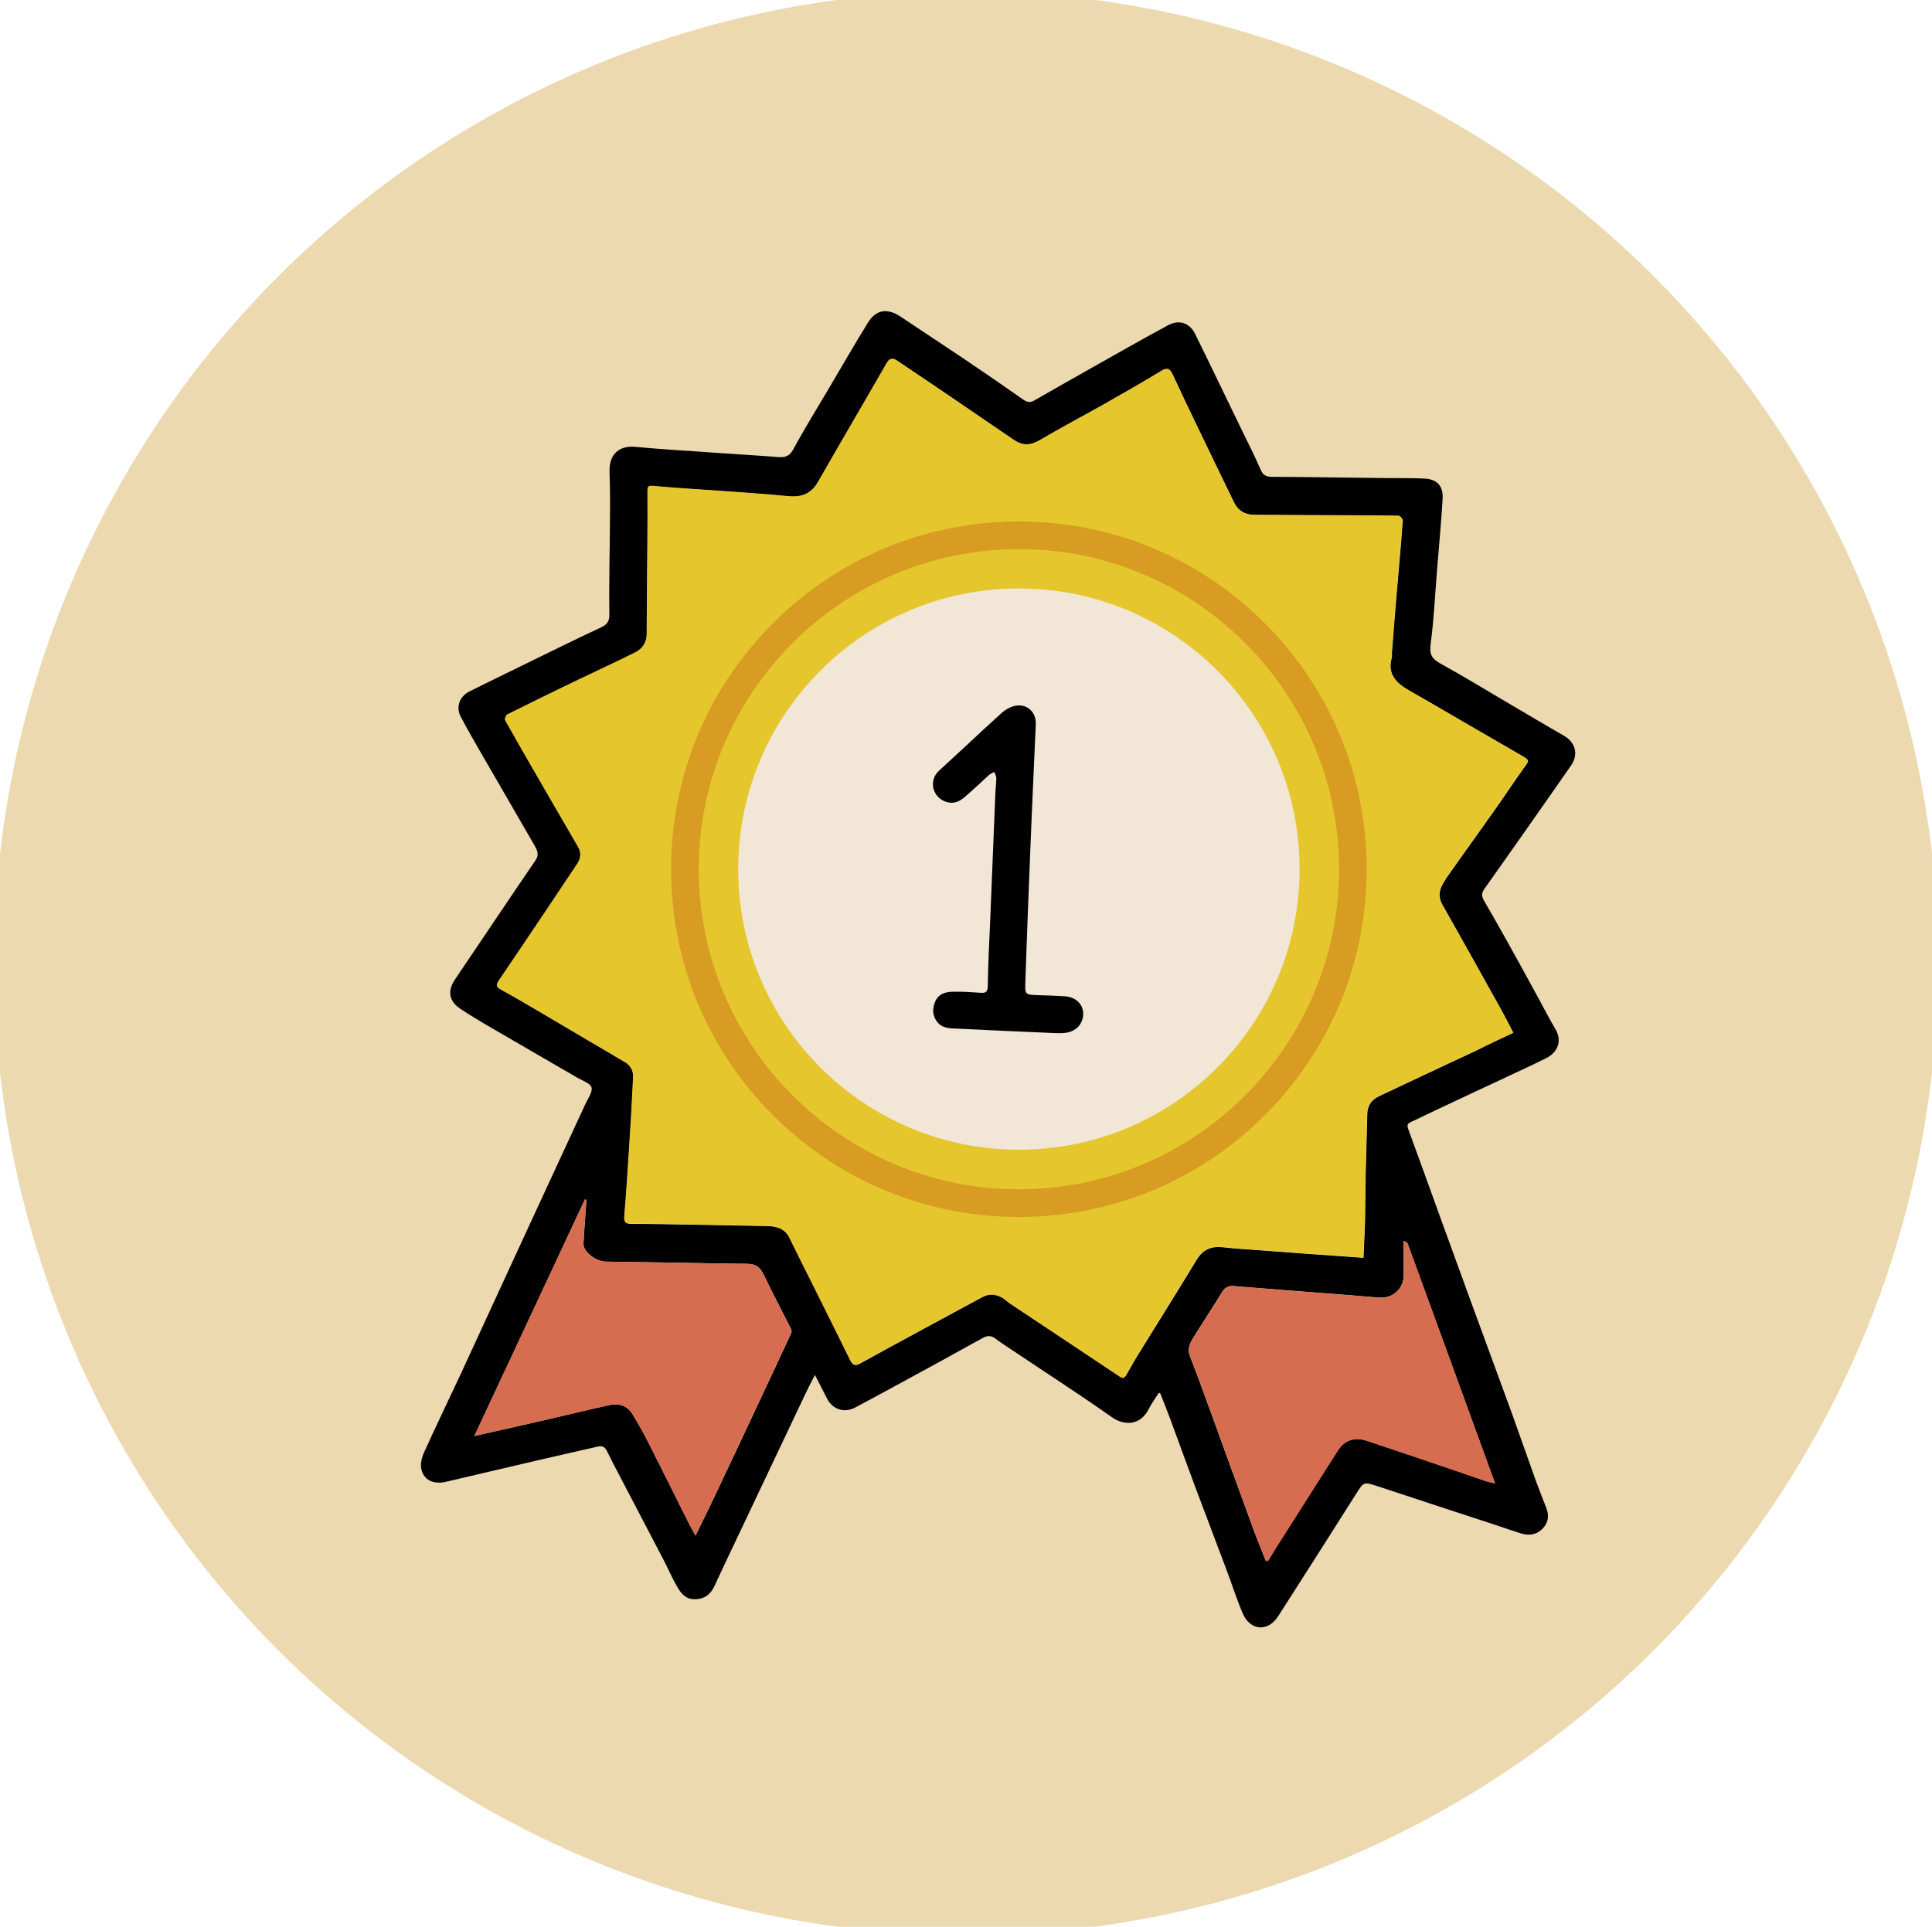 <?xml version="1.0" encoding="utf-8"?>
<!-- Generator: Adobe Illustrator 27.9.6, SVG Export Plug-In . SVG Version: 9.03 Build 54986)  -->
<svg version="1.1" id="레이어_1" xmlns="http://www.w3.org/2000/svg" xmlns:xlink="http://www.w3.org/1999/xlink" x="0px"
	 y="0px" viewBox="0 0 1223.8 1220.7" style="enable-background:new 0 0 1223.8 1220.7;" xml:space="preserve">
<style type="text/css">
	.st0{fill:#EDD9B0;}
	.st1{fill:#E5C62C;}
	.st2{fill:#D66D51;}
	.st3{fill:#D89C23;}
	.st4{fill:#F2E6D6;}
</style>
<g>
	<circle class="st0" cx="611.9" cy="610.3" r="615.8"/>
	<g>
		<path d="M734,882.5c-2.1,3.3-4.4,6.4-6.2,9.9c-5.3,10.8-15.5,11.1-23.6,5.4c-20.7-14.6-42-28.3-63-42.4c-3.5-2.4-7.2-4.6-10.5-7.2
			c-2.9-2.3-5.3-2.1-8.4-0.4c-18.7,10.4-37.4,20.6-56.2,30.8c-8.1,4.4-16.2,8.8-24.3,13.1c-6.9,3.7-14.3,1.4-17.9-5.6
			c-2.4-4.6-4.7-9.2-7.7-15c-2.4,4.7-4.2,8.1-5.8,11.5c-17.6,37.1-35.1,74.1-52.7,111.2c-1.8,3.7-3.4,7.5-5.2,11.2
			c-2.5,5.2-6.2,8.1-12.3,8.2c-5.9,0.1-8.8-3.7-11.2-7.8c-3.1-5.3-5.5-11-8.3-16.4c-9.3-17.9-18.7-35.7-28-53.6
			c-2.8-5.3-5.6-10.6-8.2-16c-1.3-2.7-3-3.6-5.9-2.9c-12.4,2.9-24.8,5.6-37.2,8.5c-19.7,4.6-39.3,9.2-58.9,13.8
			c-7.8,1.8-14-0.9-15.6-8c-0.8-3.3,0.3-7.6,1.8-10.8c7.5-16.6,15.5-33.1,23.2-49.6c15.2-32.8,30.2-65.7,45.4-98.5
			c11.1-24.1,22.3-48.1,33.4-72.2c1.6-3.6,4.7-7.6,4-10.7c-0.6-2.6-5.7-4.3-9-6.2c-18.2-10.6-36.4-21.1-54.6-31.7
			c-6.6-3.8-13.1-7.7-19.4-11.9c-7.4-4.9-8.4-11.4-3.4-18.8c17-25.1,33.8-50.3,50.9-75.3c2.6-3.8,1-6.5-0.7-9.6
			c-11.1-19.1-22.1-38.2-33.2-57.4c-4.6-8-9.2-15.9-13.5-24.1c-3.2-6-0.7-12.8,5.5-15.9c11.2-5.6,22.5-11.1,33.8-16.6
			c16.4-8,32.7-16.1,49.2-23.8c4.1-1.9,5.8-3.7,5.7-8.8c-0.3-20.8,0.3-41.5,0.4-62.3c0.1-9.2,0-18.4-0.3-27.6
			c-0.4-11.9,6.8-16.8,16.3-15.9c17.6,1.7,35.3,2.6,52.9,3.9c12.7,0.9,25.4,1.6,38,2.6c4.4,0.3,7-0.8,9.3-5.1
			c7-13,14.8-25.5,22.3-38.2c8.3-14,16.3-28.1,24.9-41.9c5.1-8.3,12.2-9.3,20.3-4c1.5,1,3,1.9,4.4,2.9c12.2,8.1,24.4,16.2,36.5,24.3
			c12.5,8.4,24.9,17,37.2,25.6c2.3,1.6,4.2,2.1,6.8,0.6c11.2-6.4,22.4-12.8,33.6-19.1c17.1-9.6,34.1-19.4,51.4-28.7
			c6.9-3.7,13.6-1.4,17,5.5c10.1,20.5,19.9,41,29.9,61.6c4,8.2,8.1,16.3,11.7,24.6c1.4,3.3,3.4,4.3,6.7,4.4c11,0,21.9,0.2,32.9,0.3
			c13.5,0.2,26.9,0.3,40.4,0.5c7.9,0.1,15.8-0.1,23.7,0.3c8,0.4,12,4.7,11.5,12.9c-0.9,14.9-2.3,29.8-3.5,44.7
			c-1.3,15.8-2,31.6-4.1,47.3c-0.9,6.6,0.9,9.4,6.4,12.4c15.1,8.3,29.8,17.4,44.7,26.1c11.1,6.5,22.1,13.1,33.3,19.5
			c7.2,4.1,9.6,11.7,4.4,19.1c-5.9,8.5-11.9,17-17.8,25.5c-12.3,17.5-24.5,35-36.9,52.4c-1.8,2.5-1.9,4.7-0.4,7.3
			c4.7,8.1,9.3,16.2,13.9,24.4c6,10.7,11.9,21.5,17.8,32.3c4.6,8.3,8.9,16.8,13.7,25c4.4,7.5,1.3,14.7-5.9,18.3
			c-8.2,4.1-16.6,8-25,11.9c-16.7,7.8-33.4,15.6-50.1,23.5c-3.4,1.6-6.8,3.4-10.3,4.9c-2.2,0.9-2.9,2-2.1,4.3
			c7.2,19.7,14.3,39.3,21.4,59c5.6,15.4,11.2,30.8,16.8,46.2c9.1,25,18.4,50,27.5,75c5.1,14.1,10,28.4,15.1,42.5
			c2.2,6.1,4.6,12,6.9,18c1.9,5.1,0.9,9.7-3,13.3c-3.7,3.5-8.4,4-13.2,2.5c-8.5-2.7-16.9-5.7-25.4-8.4
			c-21.7-7.1-43.4-14.2-65.1-21.4c-9.2-3-9-3-14,4.9c-16.4,25.9-32.8,51.7-49.3,77.4c-6.5,10.1-17.7,9.2-22.4-1.8
			c-3.8-8.8-6.7-18.1-10.1-27.1c-6.7-17.8-13.4-35.5-20.1-53.3c-5.2-14-10.3-28-15.4-41.9c-2.1-5.7-4.4-11.3-6.6-17
			C734.9,882.6,734.4,882.5,734,882.5z M958.6,654.3c-3.3-6.2-6.1-11.7-9-17c-11.9-21.3-23.8-42.7-35.8-63.9
			c-2.6-4.5-2.4-8.7-0.1-12.9c1.6-2.9,3.5-5.7,5.5-8.5c9.1-12.9,18.4-25.7,27.5-38.6c6.2-8.8,12.2-17.9,18.5-26.7
			c3.7-5.1,3.9-4.8-1.5-8c-10.3-5.9-20.5-11.9-30.7-17.8c-13.3-7.7-26.5-15.5-39.9-23.1c-8.2-4.7-14.5-10.2-11.5-21
			c0.3-1,0-2,0.1-3.1c1-12.8,2-25.7,3.1-38.5c1.3-15.1,2.7-30.2,3.8-45.4c0.1-0.9-1.6-2.8-2.5-2.9c-11.5-0.3-23.1-0.3-34.6-0.3
			c-19-0.1-38.1-0.1-57.1-0.3c-5.8,0-10.1-2.7-12.7-8c-7.8-16.1-15.6-32.1-23.3-48.2c-5.3-10.9-10.5-21.9-15.6-32.9
			c-1.7-3.6-3.3-4.3-7-2.1c-12.4,7.5-24.9,14.7-37.5,21.8c-13.2,7.5-26.6,14.5-39.7,22.2c-5.7,3.3-10.8,3.4-16-0.1
			c-11.3-7.6-22.5-15.4-33.7-23c-13.5-9.2-27.1-18.4-40.7-27.5c-2.6-1.8-4.6-1.4-6.4,1.7c-14.4,25.1-29.1,50.1-43.5,75.3
			c-4.3,7.5-10.4,9.8-18.7,9c-13.5-1.3-27-2.3-40.6-3.2c-15-1.1-30.1-1.9-45.1-3.3c-3.3-0.3-3.6,0.6-3.6,3.4c0.1,12,0,24-0.1,36
			c-0.1,18.1-0.3,36.3-0.4,54.4c0,5.5-2.8,9.4-7.3,11.7c-12.8,6.4-25.9,12.3-38.8,18.6c-14.1,6.8-28.2,13.7-42.2,20.7
			c-0.9,0.4-1.8,2.8-1.4,3.6c7.5,13.4,15.2,26.7,22.9,40c7.8,13.4,15.5,26.8,23.3,40.2c2.2,3.7,1.8,7.3-0.5,10.8
			c-6.9,10.4-13.8,20.7-20.7,31c-9.7,14.5-19.4,28.9-29.2,43.3c-1.6,2.4-1.4,3.7,1.3,5.2c7.2,3.9,14.2,8,21.3,12.2
			c11.5,6.7,22.9,13.5,34.4,20.3c7.7,4.5,15.4,9,23.1,13.6c3.6,2.1,5.4,5.6,5.2,9.6c-0.7,15.2-1.6,30.4-2.6,45.6
			c-0.9,14.1-1.8,28.3-3,42.4c-0.3,3.7,0.8,4.9,4.5,4.8c12.4,0,24.8,0.3,37.3,0.5c16.2,0.3,32.5,0.6,48.7,0.9
			c6,0.1,11.3,1.7,14.2,7.7c1.8,3.8,3.7,7.6,5.6,11.4c11,22,22,43.9,32.8,66c1.5,3.1,3,3.7,6.1,2c12.7-7,25.4-13.9,38.1-20.8
			c13.1-7.1,26.3-14.2,39.4-21.3c4.3-2.3,8.5-1.9,12.6,0.4c1.8,1,3.2,2.5,4.9,3.7c23,15.3,46.1,30.6,69.1,46c2.4,1.6,3.3,1.4,4.7-1
			c2.9-5.2,5.9-10.4,9.1-15.5c11.8-19.1,23.7-38,35.3-57.2c4.2-6.9,9.8-8.9,17.4-7.9c7.4,0.9,14.9,1.2,22.3,1.8
			c9.8,0.7,19.5,1.5,29.3,2.2c12.1,0.9,24.1,1.7,36.7,2.6c0.3-8.3,0.8-16.1,1-23.9c0.2-9.8,0.2-19.6,0.4-29.4
			c0.3-12.6,0.7-25.1,1-37.7c0.1-5.5,2.8-9.2,7.5-11.4c20.6-9.8,41.3-19.4,62-29.1C943,661.6,950.5,658.1,958.6,654.3z M801.7,988.7
			c0.5,0.1,0.9,0.2,1.4,0.3c2-3.3,4-6.6,6.1-9.9c12.7-20,25.3-40,38.1-60c4.2-6.7,10.7-8.9,18.2-6.4c12,4,24.1,8.1,36.1,12.1
			c13.3,4.5,26.5,9.1,39.8,13.6c1.5,0.5,3.2,0.8,5.6,1.4c-18.7-51.3-37-101.7-55.4-152c-0.2-0.6-1.3-0.9-2.5-1.7
			c0,7.8,0.1,15.1,0,22.4c-0.2,8.1-7.1,14.2-15.2,13.6c-6.1-0.4-12.2-1-18.3-1.5c-24.7-1.9-49.3-3.8-74-5.8
			c-3.3-0.3-5.4,0.6-7.3,3.5c-6,9.8-12.4,19.5-18.5,29.3c-2.1,3.4-3.7,7.1-2.2,11.2c1.9,5.1,3.9,10.2,5.8,15.3
			c5.8,15.7,11.5,31.5,17.2,47.2c6,16.5,12,33,18,49.4C797,976.9,799.4,982.8,801.7,988.7z M371.5,760.2c-0.3-0.1-0.7-0.1-1-0.2
			c-23.2,49.7-46.4,99.4-70,149.8c17.4-3.9,33.8-7.6,50.2-11.4c11.7-2.7,23.3-5.6,35-8.1c7.3-1.6,12,0.6,15.4,6.3
			c3.1,5.3,6.2,10.6,9,16.1c8.8,17.3,17.4,34.7,26.1,52.1c1.3,2.6,2.8,5.2,4.4,8.1c5.4-11.1,10.5-21.4,15.4-31.9
			c8.5-17.8,16.8-35.7,25.2-53.6c6.7-14.3,13.4-28.5,20-42.8c0.4-0.8,0.2-2-0.2-2.8c-5.8-11.5-11.8-22.9-17.4-34.6
			c-2.2-4.6-5.4-6.5-10.3-6.5c-14.8-0.1-29.5-0.4-44.3-0.7c-15.1-0.2-30.1-0.5-45.2-0.7c-6.4-0.1-14.4-6.3-14.2-11.3
			c0.3-6,0.8-12.1,1.2-18.1C371,766.7,371.2,763.4,371.5,760.2z"/>
		<path class="st1" d="M958.6,654.3c-8.1,3.8-15.6,7.4-23.2,10.9c-20.7,9.7-41.3,19.4-62,29.1c-4.7,2.2-7.4,5.9-7.5,11.4
			c-0.2,12.6-0.7,25.1-1,37.7c-0.2,9.8-0.2,19.6-0.4,29.4c-0.2,7.8-0.6,15.7-1,23.9c-12.6-0.9-24.7-1.8-36.7-2.6
			c-9.8-0.7-19.5-1.4-29.3-2.2c-7.4-0.6-14.9-0.9-22.3-1.8c-7.6-0.9-13.2,1-17.4,7.9c-11.5,19.2-23.5,38.1-35.3,57.2
			c-3.1,5.1-6.2,10.2-9.1,15.5c-1.3,2.4-2.3,2.6-4.7,1c-23-15.4-46.1-30.7-69.1-46c-1.7-1.1-3.2-2.7-4.9-3.7
			c-4.1-2.3-8.3-2.7-12.6-0.4c-13.1,7.1-26.3,14.2-39.4,21.3c-12.7,6.9-25.5,13.8-38.1,20.8c-3.1,1.7-4.5,1.1-6.1-2
			c-10.8-22-21.9-44-32.8-66c-1.9-3.8-3.7-7.6-5.6-11.4c-2.9-6-8.2-7.6-14.2-7.7c-16.2-0.3-32.5-0.6-48.7-0.9
			c-12.4-0.2-24.8-0.5-37.3-0.5c-3.7,0-4.8-1.1-4.5-4.8c1.2-14.1,2.1-28.3,3-42.4c1-15.2,1.9-30.4,2.6-45.6c0.2-4-1.6-7.4-5.2-9.6
			c-7.7-4.6-15.4-9.1-23.1-13.6c-11.5-6.8-22.9-13.6-34.4-20.3c-7-4.1-14.1-8.2-21.3-12.2c-2.6-1.4-2.9-2.8-1.3-5.2
			c9.8-14.4,19.5-28.9,29.2-43.3c6.9-10.3,13.8-20.7,20.7-31c2.3-3.5,2.6-7.1,0.5-10.8c-7.8-13.4-15.6-26.8-23.3-40.2
			c-7.7-13.3-15.4-26.6-22.9-40c-0.4-0.7,0.5-3.1,1.4-3.6c14-7,28.1-13.9,42.2-20.7c12.9-6.2,26-12.2,38.8-18.6
			c4.5-2.2,7.3-6.2,7.3-11.7c0.1-18.1,0.3-36.3,0.4-54.4c0.1-12,0.2-24,0.1-36c0-2.8,0.3-3.7,3.6-3.4c15,1.4,30,2.2,45.1,3.3
			c13.5,1,27.1,1.9,40.6,3.2c8.3,0.8,14.4-1.5,18.7-9c14.4-25.2,29.1-50.2,43.5-75.3c1.8-3.1,3.8-3.5,6.4-1.7
			c13.6,9.1,27.1,18.3,40.7,27.5c11.3,7.7,22.4,15.4,33.7,23c5.2,3.5,10.3,3.5,16,0.1c13.1-7.7,26.5-14.8,39.7-22.2
			c12.6-7.1,25.1-14.3,37.5-21.8c3.6-2.2,5.3-1.6,7,2.1c5.1,11,10.3,22,15.6,32.9c7.7,16.1,15.5,32.2,23.3,48.2
			c2.5,5.2,6.8,7.9,12.7,8c19,0.1,38.1,0.2,57.1,0.3c11.5,0.1,23.1,0.1,34.6,0.3c0.9,0,2.6,1.9,2.5,2.9c-1.1,15.1-2.5,30.2-3.8,45.4
			c-1.1,12.8-2.1,25.7-3.1,38.5c-0.1,1,0.1,2.1-0.1,3.1c-2.9,10.8,3.3,16.3,11.5,21c13.3,7.6,26.6,15.4,39.9,23.1
			c10.3,5.9,20.5,11.9,30.7,17.8c5.4,3.1,5.2,2.9,1.5,8c-6.3,8.8-12.3,17.8-18.5,26.7c-9.1,12.9-18.4,25.7-27.5,38.6
			c-1.9,2.7-3.8,5.5-5.5,8.5c-2.3,4.2-2.5,8.4,0.1,12.9c12.1,21.2,23.9,42.6,35.8,63.9C952.6,642.6,955.3,648.1,958.6,654.3z
			 M627.2,583.8c-0.6,13.6-1.3,27.2-1.6,40.8c-0.1,3.4-1.2,4.4-4.3,4.2c-5.7-0.4-11.4-0.8-17.1-0.7c-4.9,0.1-9.8,1.1-12,6.4
			c-1.8,4.4-1.8,8.9,1.4,12.8c3.2,4,8,3.9,12.5,4.2c20.5,1,40.9,1.9,61.4,2.8c2.8,0.1,5.6,0.2,8.3-0.3c6.6-1.2,10.6-6.4,10.2-12.7
			c-0.3-5.7-5-9.9-11.7-10.3c-5.5-0.3-11.1-0.6-16.7-0.7c-8.4-0.2-8.5-0.2-8.2-8.8c1-28.3,2.1-56.5,3.2-84.8
			c1.1-26.1,2.3-52.1,3.4-78.1c0.3-8.1-6.4-13.7-14.1-11.4c-2.7,0.8-5.4,2.4-7.5,4.3c-7.8,6.9-15.3,14.1-22.9,21.1
			c-5.6,5.2-11.2,10.4-16.8,15.5c-6.7,6.1-4.3,16.7,4.4,19.7c4.8,1.6,8.6-0.2,12.1-3.2c5.2-4.5,10.1-9.3,15.3-13.9
			c0.9-0.8,2.2-1.2,3.2-1.8c0.5,1.3,1.3,2.6,1.3,3.9c0,3.2-0.4,6.4-0.6,9.6C629.3,529.7,628.3,556.7,627.2,583.8z"/>
		<path class="st2" d="M801.7,988.7c-2.3-6-4.8-11.9-7-17.9c-6.1-16.5-12-32.9-18-49.4c-5.7-15.7-11.4-31.5-17.2-47.2
			c-1.9-5.1-3.9-10.2-5.8-15.3c-1.5-4.1,0.1-7.8,2.2-11.2c6.1-9.8,12.4-19.4,18.5-29.3c1.8-2.9,4-3.8,7.3-3.5
			c24.6,2,49.3,3.9,74,5.8c6.1,0.5,12.2,1.1,18.3,1.5c8.1,0.6,14.9-5.5,15.2-13.6c0.2-7.3,0-14.6,0-22.4c1.2,0.7,2.3,1,2.5,1.7
			c18.4,50.3,36.7,100.7,55.4,152c-2.4-0.6-4-0.9-5.6-1.4c-13.3-4.5-26.5-9.1-39.8-13.6c-12-4.1-24.1-8.1-36.1-12.1
			c-7.5-2.5-14-0.3-18.2,6.4c-12.7,20-25.4,40-38.1,60c-2.1,3.3-4.1,6.6-6.1,9.9C802.7,988.9,802.2,988.8,801.7,988.7z"/>
		<path class="st2" d="M371.5,760.2c-0.3,3.2-0.5,6.5-0.8,9.7c-0.4,6-0.9,12.1-1.2,18.1c-0.2,5.1,7.8,11.3,14.2,11.3
			c15.1,0.2,30.1,0.5,45.2,0.7c14.8,0.2,29.5,0.5,44.3,0.7c4.9,0,8.1,1.9,10.3,6.5c5.6,11.6,11.6,23,17.4,34.6
			c0.4,0.8,0.5,2.1,0.2,2.8c-6.6,14.3-13.3,28.6-20,42.8c-8.4,17.9-16.7,35.8-25.2,53.6c-4.9,10.4-10,20.8-15.4,31.9
			c-1.6-2.9-3.1-5.5-4.4-8.1c-8.7-17.4-17.3-34.8-26.1-52.1c-2.8-5.5-5.9-10.8-9-16.1c-3.4-5.7-8.2-7.9-15.4-6.3
			c-11.7,2.5-23.3,5.5-35,8.1c-16.4,3.8-32.7,7.4-50.2,11.4c23.6-50.4,46.8-100.1,70-149.8C370.8,760.1,371.2,760.1,371.5,760.2z"/>
		<path class="st3" d="M645.4,771c-58.9,0-114.2-22.9-155.8-64.5c-41.6-41.6-64.5-97-64.5-155.8c0-58.9,22.9-114.2,64.5-155.8
			s97-64.5,155.8-64.5c58.9,0,114.2,22.9,155.8,64.5c41.6,41.6,64.5,97,64.5,155.8c0,58.9-22.9,114.2-64.5,155.8
			C759.6,748.1,704.3,771,645.4,771z M645.4,347.9c-111.8,0-202.8,91-202.8,202.8s91,202.8,202.8,202.8
			c111.8,0,202.8-91,202.8-202.8S757.2,347.9,645.4,347.9z"/>
		<circle class="st4" cx="645.4" cy="550.6" r="177.8"/>
		<path d="M627.2,583.8c1.1-27.1,2.2-54.2,3.3-81.2c0.1-3.2,0.6-6.4,0.6-9.6c0-1.3-0.8-2.6-1.3-3.9c-1.1,0.6-2.3,1-3.2,1.8
			c-5.1,4.6-10.1,9.4-15.3,13.9c-3.4,3-7.2,4.8-12.1,3.2c-8.7-3-11.1-13.6-4.4-19.7c5.6-5.2,11.2-10.3,16.8-15.5
			c7.6-7.1,15.2-14.2,22.9-21.1c2.1-1.9,4.8-3.5,7.5-4.3c7.8-2.2,14.5,3.3,14.1,11.4c-1.1,26.1-2.4,52.1-3.4,78.1
			c-1.2,28.2-2.2,56.5-3.2,84.8c-0.3,8.6-0.2,8.5,8.2,8.8c5.6,0.1,11.1,0.4,16.7,0.7c6.7,0.4,11.3,4.6,11.7,10.3
			c0.4,6.3-3.7,11.5-10.2,12.7c-2.7,0.5-5.5,0.4-8.3,0.3c-20.5-0.9-41-1.8-61.4-2.8c-4.5-0.2-9.3-0.1-12.5-4.2
			c-3.1-3.9-3.2-8.4-1.4-12.8c2.2-5.3,7-6.4,12-6.4c5.7-0.1,11.4,0.3,17.1,0.7c3.1,0.2,4.2-0.8,4.3-4.2
			C625.9,611,626.6,597.4,627.2,583.8z"/>
	</g>
</g>
</svg>
